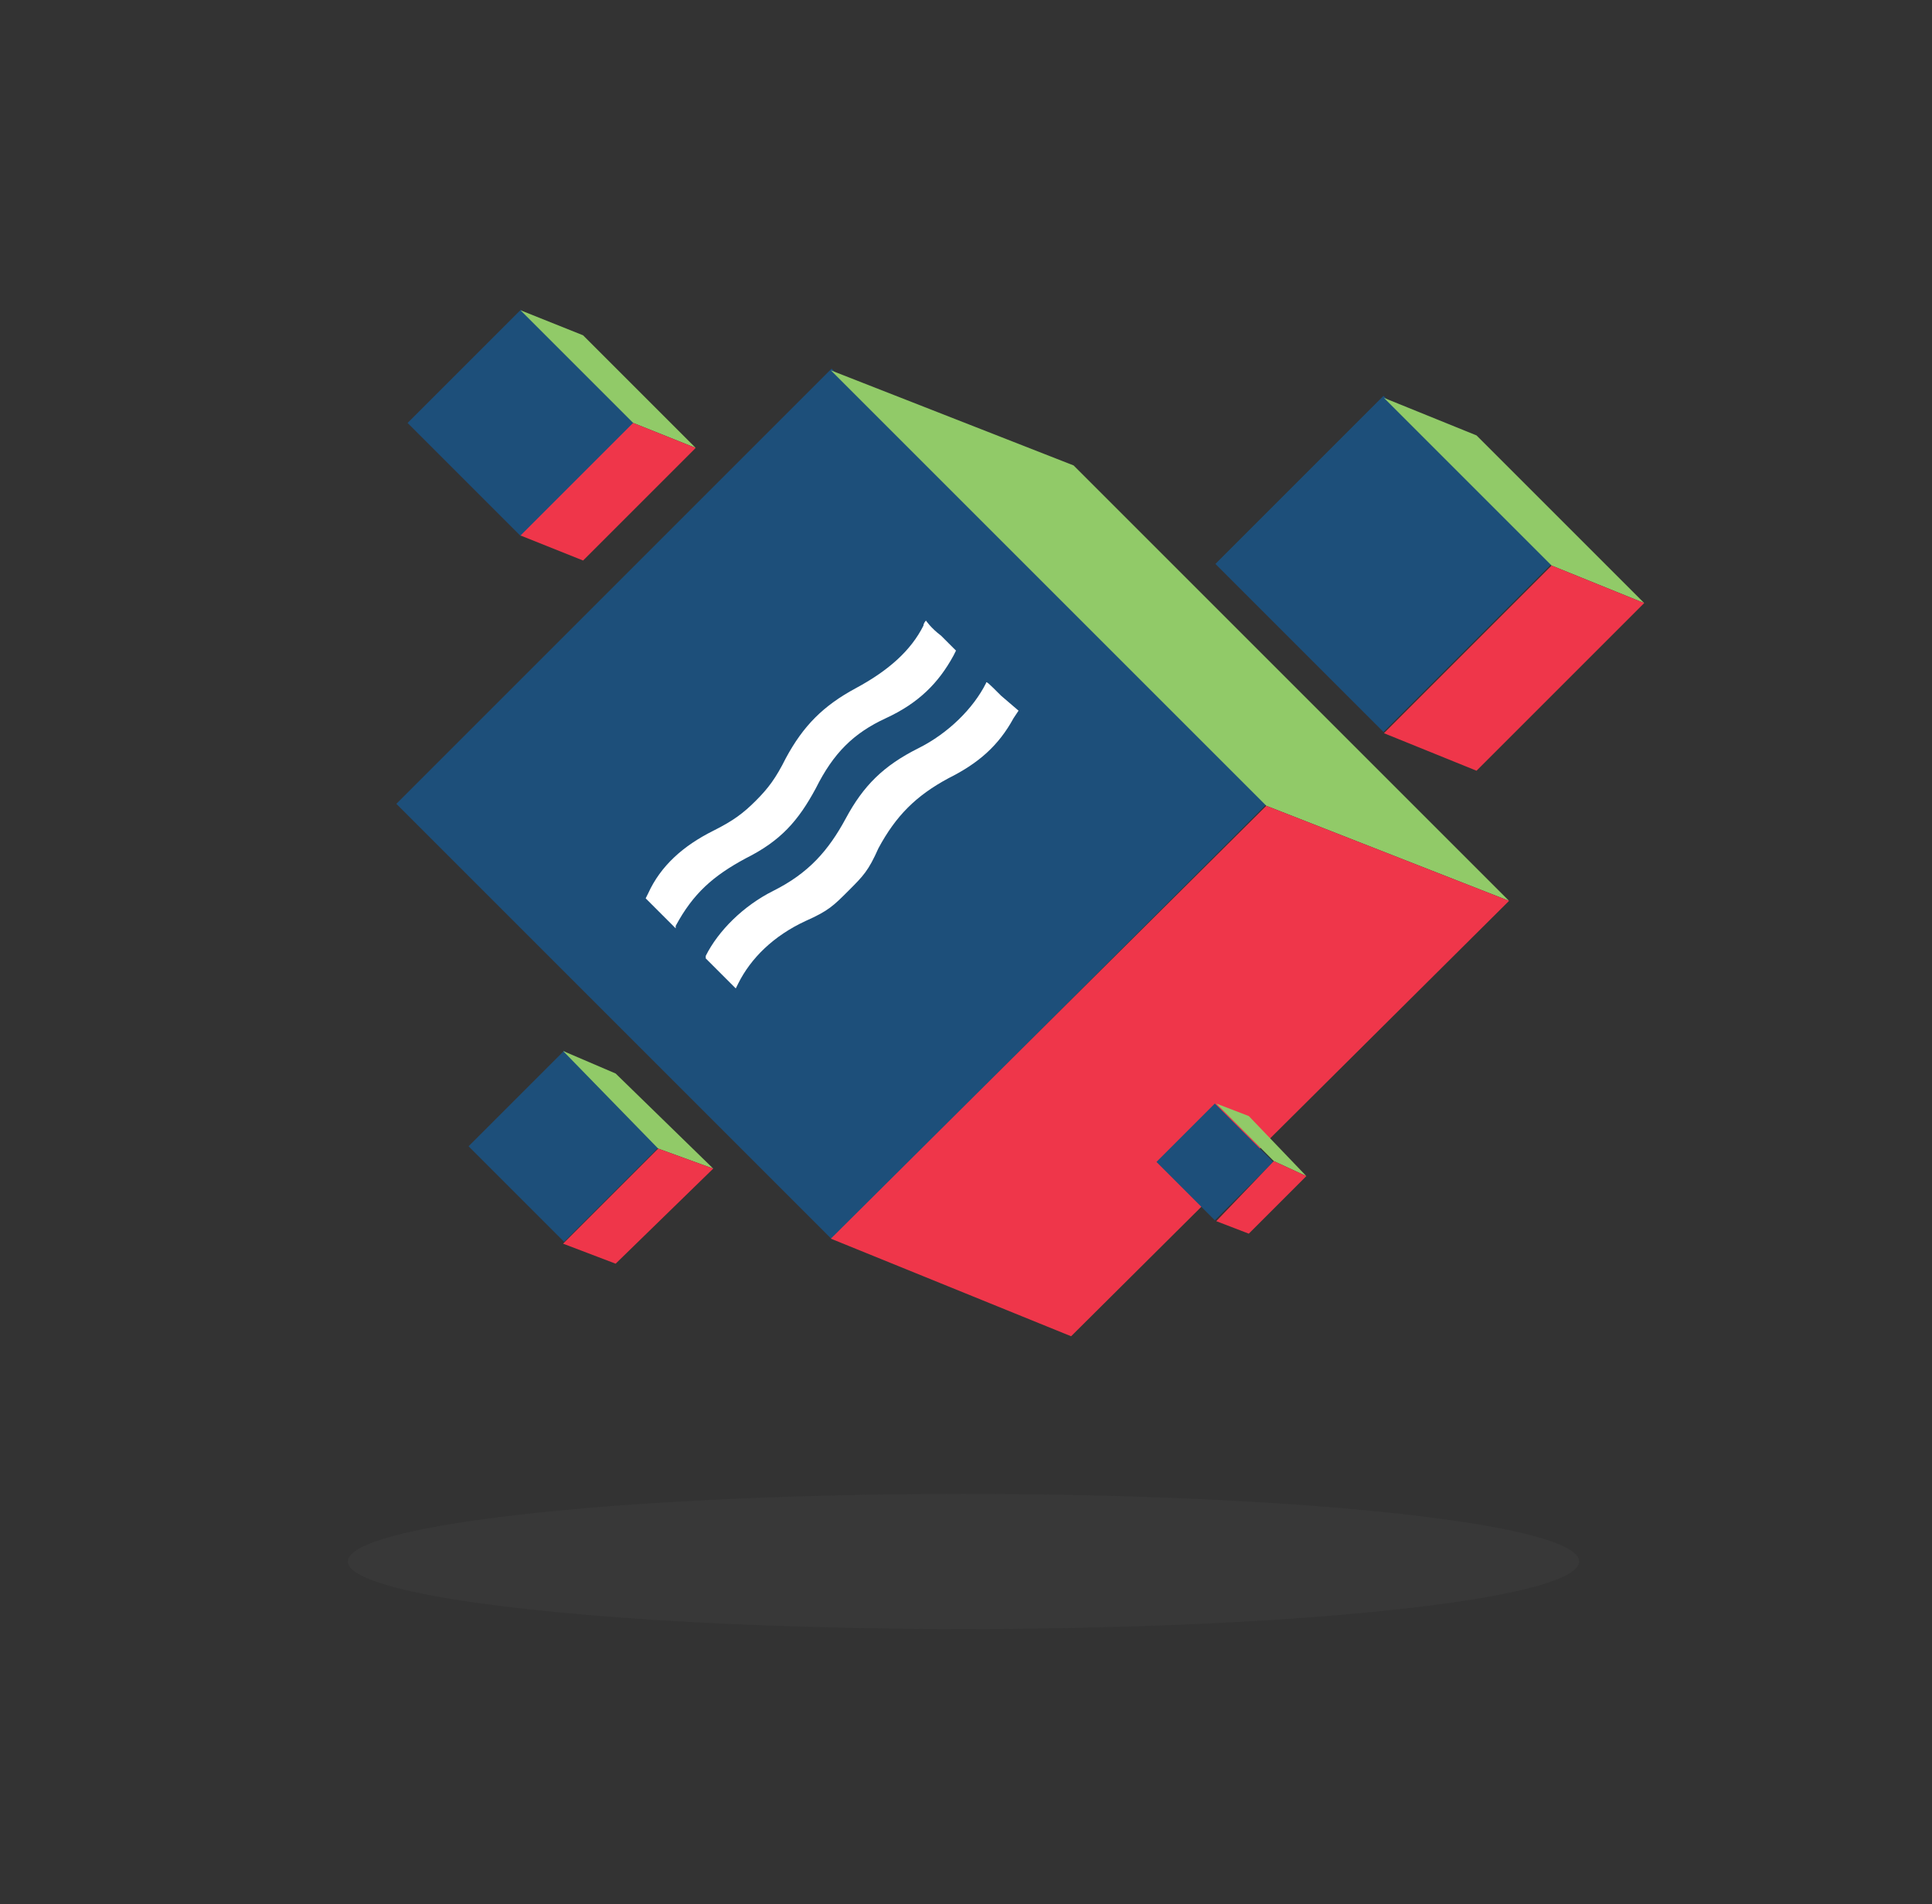 <?xml version="1.0" encoding="utf-8"?>
<!-- Generator: Adobe Illustrator 25.1.0, SVG Export Plug-In . SVG Version: 6.00 Build 0)  -->
<svg version="1.1" xmlns="http://www.w3.org/2000/svg" xmlns:xlink="http://www.w3.org/1999/xlink" x="0px" y="0px"
	 viewBox="0 0 77.2 76.1" style="enable-background:new 0 0 77.2 76.1;" xml:space="preserve">
<rect x="0" y="0" width="77.2" height="76.1" fill="#333333" stroke="none"/>
<style type="text/css">
	.st0{fill:#1D4F7A;}
	.st1{fill-rule:evenodd;clip-rule:evenodd;fill:#1D4F7A;}
	.st2{fill-rule:evenodd;clip-rule:evenodd;fill:#91CA68;}
	.st3{fill-rule:evenodd;clip-rule:evenodd;fill:#EF364A;}
	.st4{fill-rule:evenodd;clip-rule:evenodd;fill:#FFFFFF;}
	.st5{fill-rule:evenodd;clip-rule:evenodd;fill:#383838;}
</style>
<g id="Layer_1">
</g>
<g id="Layer_2">
	<rect x="17.6" y="13.7" transform="matrix(0.707 0.707 -0.707 0.707 18.054 -9.751)" class="st1" width="6.4" height="6.4"/>
	<polygon class="st2" points="20.8,12.4 23.3,13.4 27.8,17.9 25.3,16.9 	"/>
	<polygon class="st3" points="27.8,17.9 23.3,22.4 20.8,21.4 25.3,16.9 	"/>
	
		<rect x="20.9" y="19.8" transform="matrix(0.707 0.707 -0.707 0.707 32.452 -14.044)" class="st1" width="24.6" height="24.6"/>
	<polygon class="st2" points="33.2,14.8 42.9,18.6 60.3,36 50.6,32.2 	"/>
	<polygon class="st3" points="60.3,36 42.8,53.4 33.2,49.5 50.6,32.2 	"/>
	<g id="svgg_1_">
		<path id="path0_1_" class="st4" d="M37,24.8c0,0-0.1,0.1-0.1,0.2c-0.5,1-1.4,1.8-2.7,2.5c-1.3,0.7-2.1,1.5-2.8,2.8
			c-0.4,0.8-0.7,1.2-1.2,1.7s-0.9,0.8-1.7,1.2c-1.2,0.6-2.1,1.4-2.6,2.5l-0.1,0.2l0.6,0.6l0.6,0.6l0-0.1c0.7-1.3,1.5-2,2.8-2.7
			c1.4-0.7,2.1-1.5,2.8-2.8c0.7-1.4,1.5-2.2,2.8-2.8c1.3-0.6,2.1-1.4,2.7-2.5l0.1-0.2l-0.6-0.6C37.2,25.1,37,24.8,37,24.8
			 M39.4,27.3c-0.5,1-1.5,2-2.7,2.6c-1.4,0.7-2.2,1.5-2.9,2.8c-0.7,1.3-1.5,2.2-2.9,2.9c-1.2,0.6-2.2,1.6-2.7,2.6l0,0.1l0.6,0.6
			l0.6,0.6l0.1-0.2c0.5-1,1.4-1.9,2.7-2.5c0.9-0.4,1.1-0.6,1.7-1.2s0.8-0.8,1.2-1.7c0.7-1.3,1.5-2.1,2.8-2.8c1.2-0.6,2-1.3,2.6-2.4
			l0.2-0.3L40,27.8C39.5,27.3,39.4,27.2,39.4,27.3"/>
	</g>
	
		<rect x="50.5" y="17.8" transform="matrix(0.707 0.707 -0.707 0.707 32.163 -32.469)" class="st1" width="9.5" height="9.5"/>
	<polygon class="st2" points="55.3,15.9 59,17.4 65.7,24.1 62,22.6 	"/>
	<polygon class="st3" points="65.7,24.1 59,30.8 55.3,29.3 62,22.6 	"/>
	<rect x="19.8" y="43.1" transform="matrix(0.707 0.707 -0.707 0.707 39.014 -2.48)" class="st1" width="5.4" height="5.4"/>
	<polygon class="st2" points="22.5,42 24.6,42.9 28.5,46.7 26.3,45.9 	"/>
	<polygon class="st3" points="28.5,46.7 24.6,50.5 22.5,49.7 26.3,45.9 	"/>
	
		<rect x="46.9" y="44.8" transform="matrix(0.707 0.707 -0.707 0.707 47.059 -20.732)" class="st1" width="3.3" height="3.3"/>
	<polygon class="st2" points="48.6,44.1 49.9,44.6 52.2,47 50.9,46.4 	"/>
	<polygon class="st3" points="52.2,47 49.9,49.3 48.6,48.8 50.9,46.4 	"/>
	<ellipse class="st5" cx="38.5" cy="62.4" rx="24.6" ry="2.7"/>
</g>
</svg>
